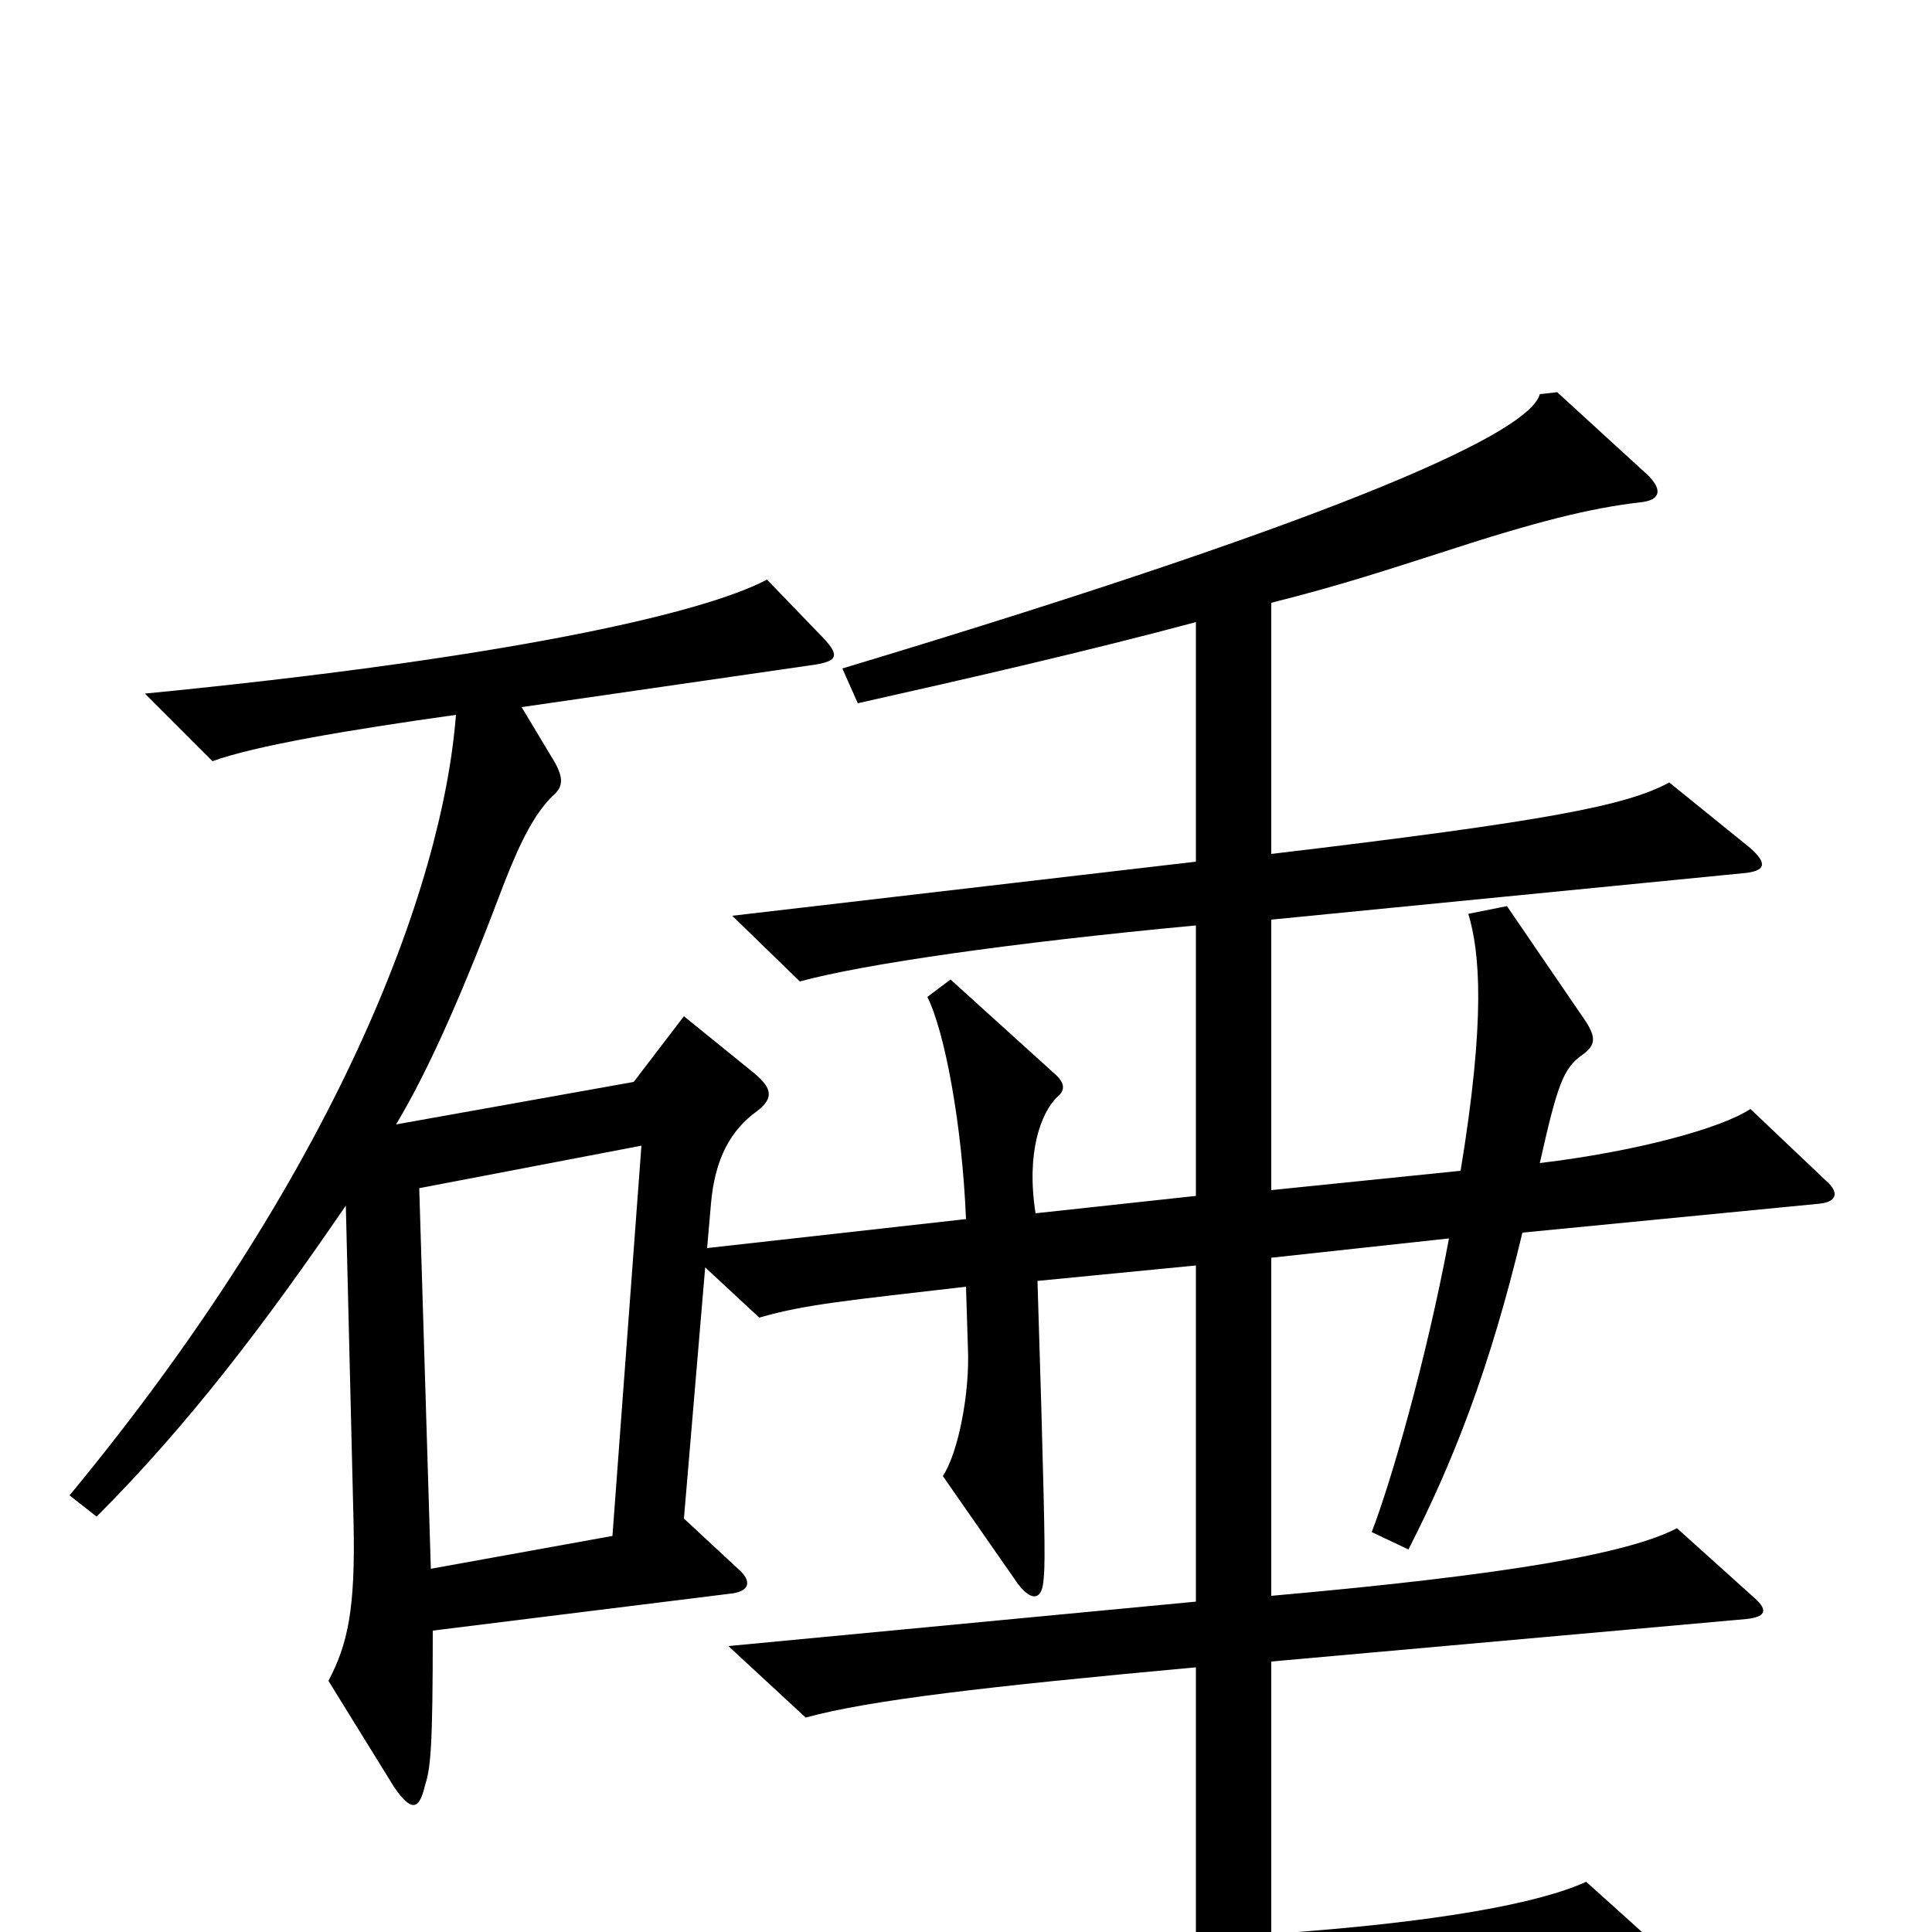 <svg xmlns="http://www.w3.org/2000/svg" viewBox="0 -1000 1000 1000">
	<path fill="#000000" d="M945 -389L906 -426C891 -416 847 -404 797 -398C806 -438 809 -447 819 -454C826 -459 826 -463 821 -471L780 -531L760 -527C766 -507 769 -473 756 -394L658 -384V-524L902 -548C914 -549 915 -553 906 -561L864 -595C842 -583 801 -575 658 -558V-688C694 -697 721 -706 746 -714C795 -730 823 -737 849 -740C859 -741 861 -746 853 -754L806 -797L797 -796C792 -777 705 -735 436 -654L444 -636C502 -649 563 -663 619 -678V-554L379 -526L414 -492C447 -501 523 -512 619 -521V-381L536 -372C531 -404 539 -424 547 -432C552 -436 551 -440 545 -445L492 -493L480 -484C489 -466 498 -418 500 -369L366 -354L368 -377C370 -400 378 -415 392 -425C401 -432 399 -437 391 -444L354 -474L328 -440L205 -418C223 -448 241 -490 261 -543C270 -566 277 -579 286 -588C292 -593 292 -598 285 -609L270 -634L422 -656C434 -658 435 -661 424 -672L397 -700C363 -682 259 -659 75 -641L110 -606C132 -614 179 -622 236 -630C229 -540 174 -393 36 -226L50 -215C98 -263 138 -316 179 -376L183 -212C184 -167 180 -149 170 -130L204 -75C213 -62 217 -63 220 -76C223 -85 224 -97 224 -156L377 -175C389 -176 389 -182 382 -188L354 -214L365 -344L393 -318C417 -325 440 -327 500 -334L501 -302C502 -279 496 -248 488 -236L527 -180C534 -171 539 -172 540 -181C541 -189 541 -199 539 -271L537 -337L619 -345V-171L377 -148L417 -111C450 -120 510 -127 619 -137V5L408 21L454 60C493 48 606 36 857 22C868 21 869 17 861 10L821 -26C797 -15 745 -5 658 1V-140L904 -162C913 -163 916 -166 908 -173L868 -209C843 -196 782 -185 658 -174V-349L750 -359C738 -295 720 -233 710 -207L729 -198C752 -243 771 -291 788 -362L942 -377C951 -378 952 -383 945 -389ZM332 -407L317 -205L223 -188L217 -385Z"/>
</svg>